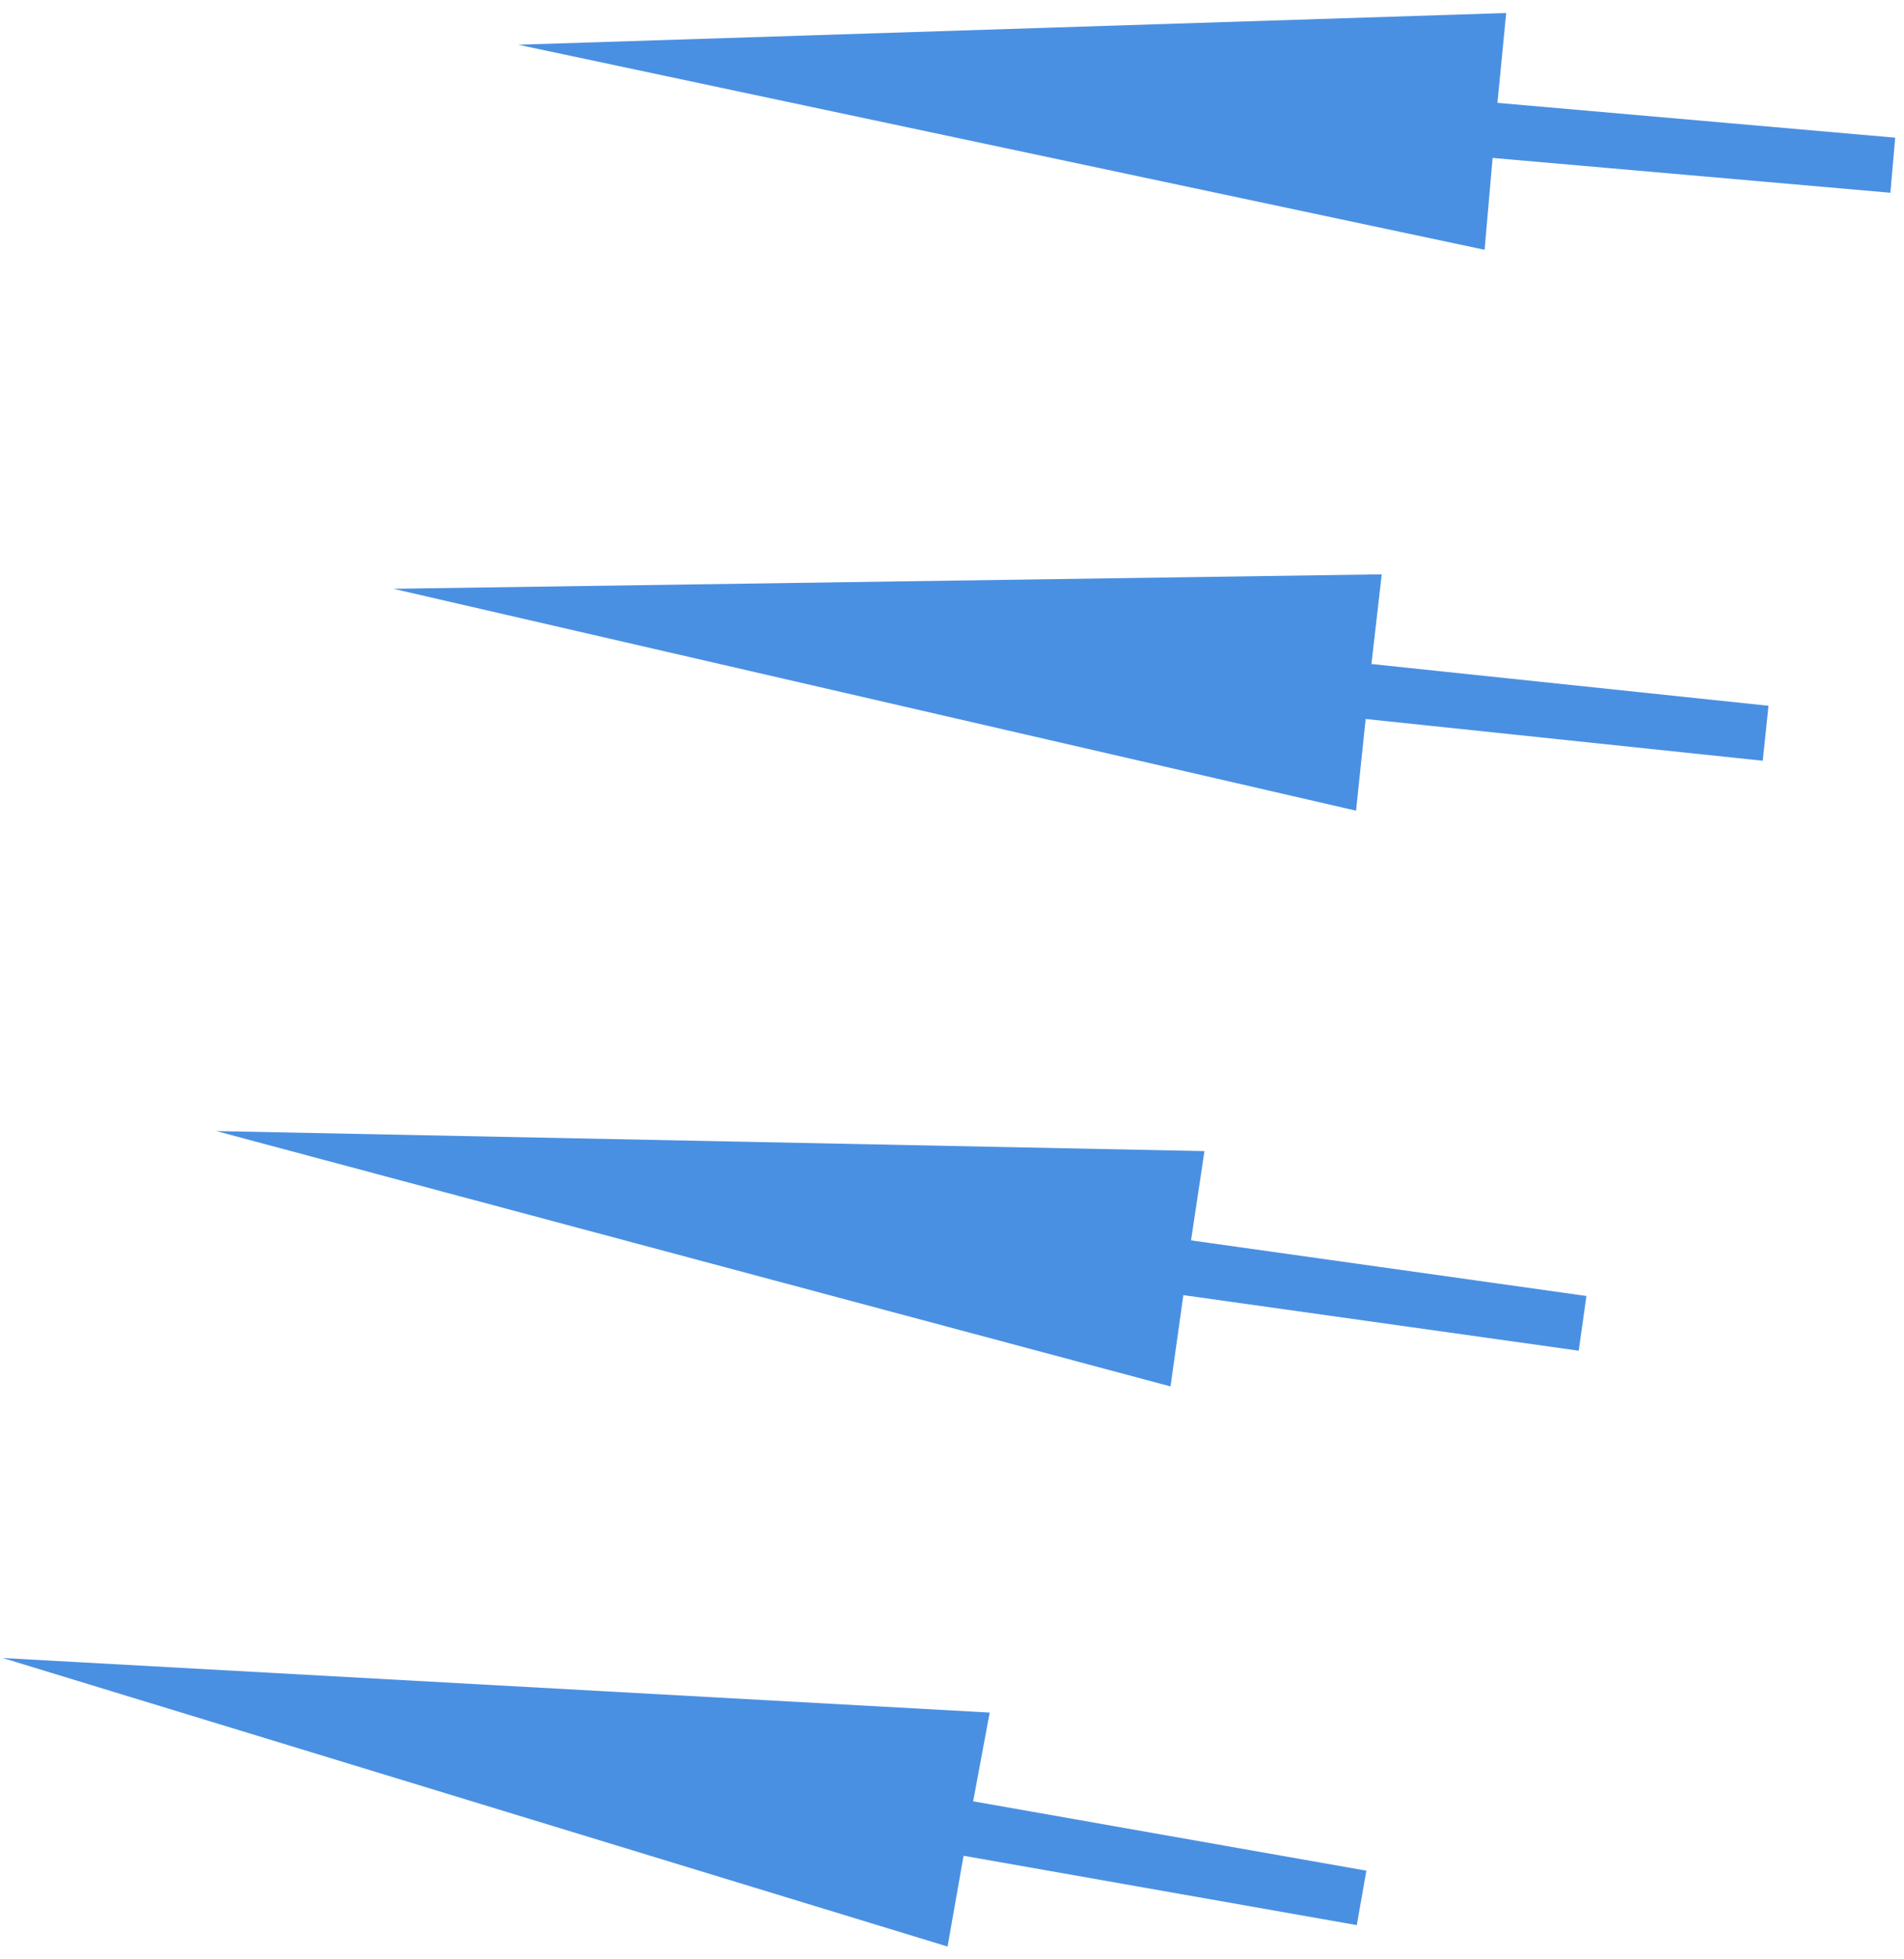 <?xml version="1.0" encoding="UTF-8"?>
<svg width="105px" height="108px" viewBox="0 0 105 108" version="1.1" xmlns="http://www.w3.org/2000/svg" xmlns:xlink="http://www.w3.org/1999/xlink">
    <!-- Generator: Sketch 52.5 (67469) - http://www.bohemiancoding.com/sketch -->
    <title>Arrow Blue Set 3</title>
    <desc>Created with Sketch.</desc>
    <g id="Page-1" stroke="none" stroke-width="1" fill="none" fill-rule="evenodd">
        <g id="Arrow-Blue-Set-3" transform="translate(-1, -244)" fill="#4A90E2">
            <polygon id="Arrow-Orange-12" transform="translate(38.608, 342.06) rotate(10) translate(-38.608, -342.06) " points="0.56 341.997 54.685 335.507 54.637 340.483 76.656 340.483 76.656 343.53 54.637 343.53 54.637 348.612"></polygon>
            <polygon id="Arrow-Orange-11" transform="translate(50.589, 311.702) rotate(8) translate(-50.589, -311.702) " points="12.542 311.639 66.667 305.149 66.619 310.125 88.637 310.125 88.637 313.172 66.619 313.172 66.619 318.254"></polygon>
            <polygon id="Arrow-Orange-10" transform="translate(60.524, 280.494) rotate(6) translate(-60.524, -280.494) " points="22.476 280.431 76.602 273.941 76.554 278.917 98.572 278.917 98.572 281.964 76.554 281.964 76.554 287.046"></polygon>
            <polygon id="Arrow-Orange-9" transform="translate(67.474, 249.844) rotate(5) translate(-67.474, -249.844) " points="29.426 249.781 83.552 243.291 83.503 248.267 105.522 248.267 105.522 251.314 83.503 251.314 83.503 256.396"></polygon>
        </g>
    </g>
</svg>